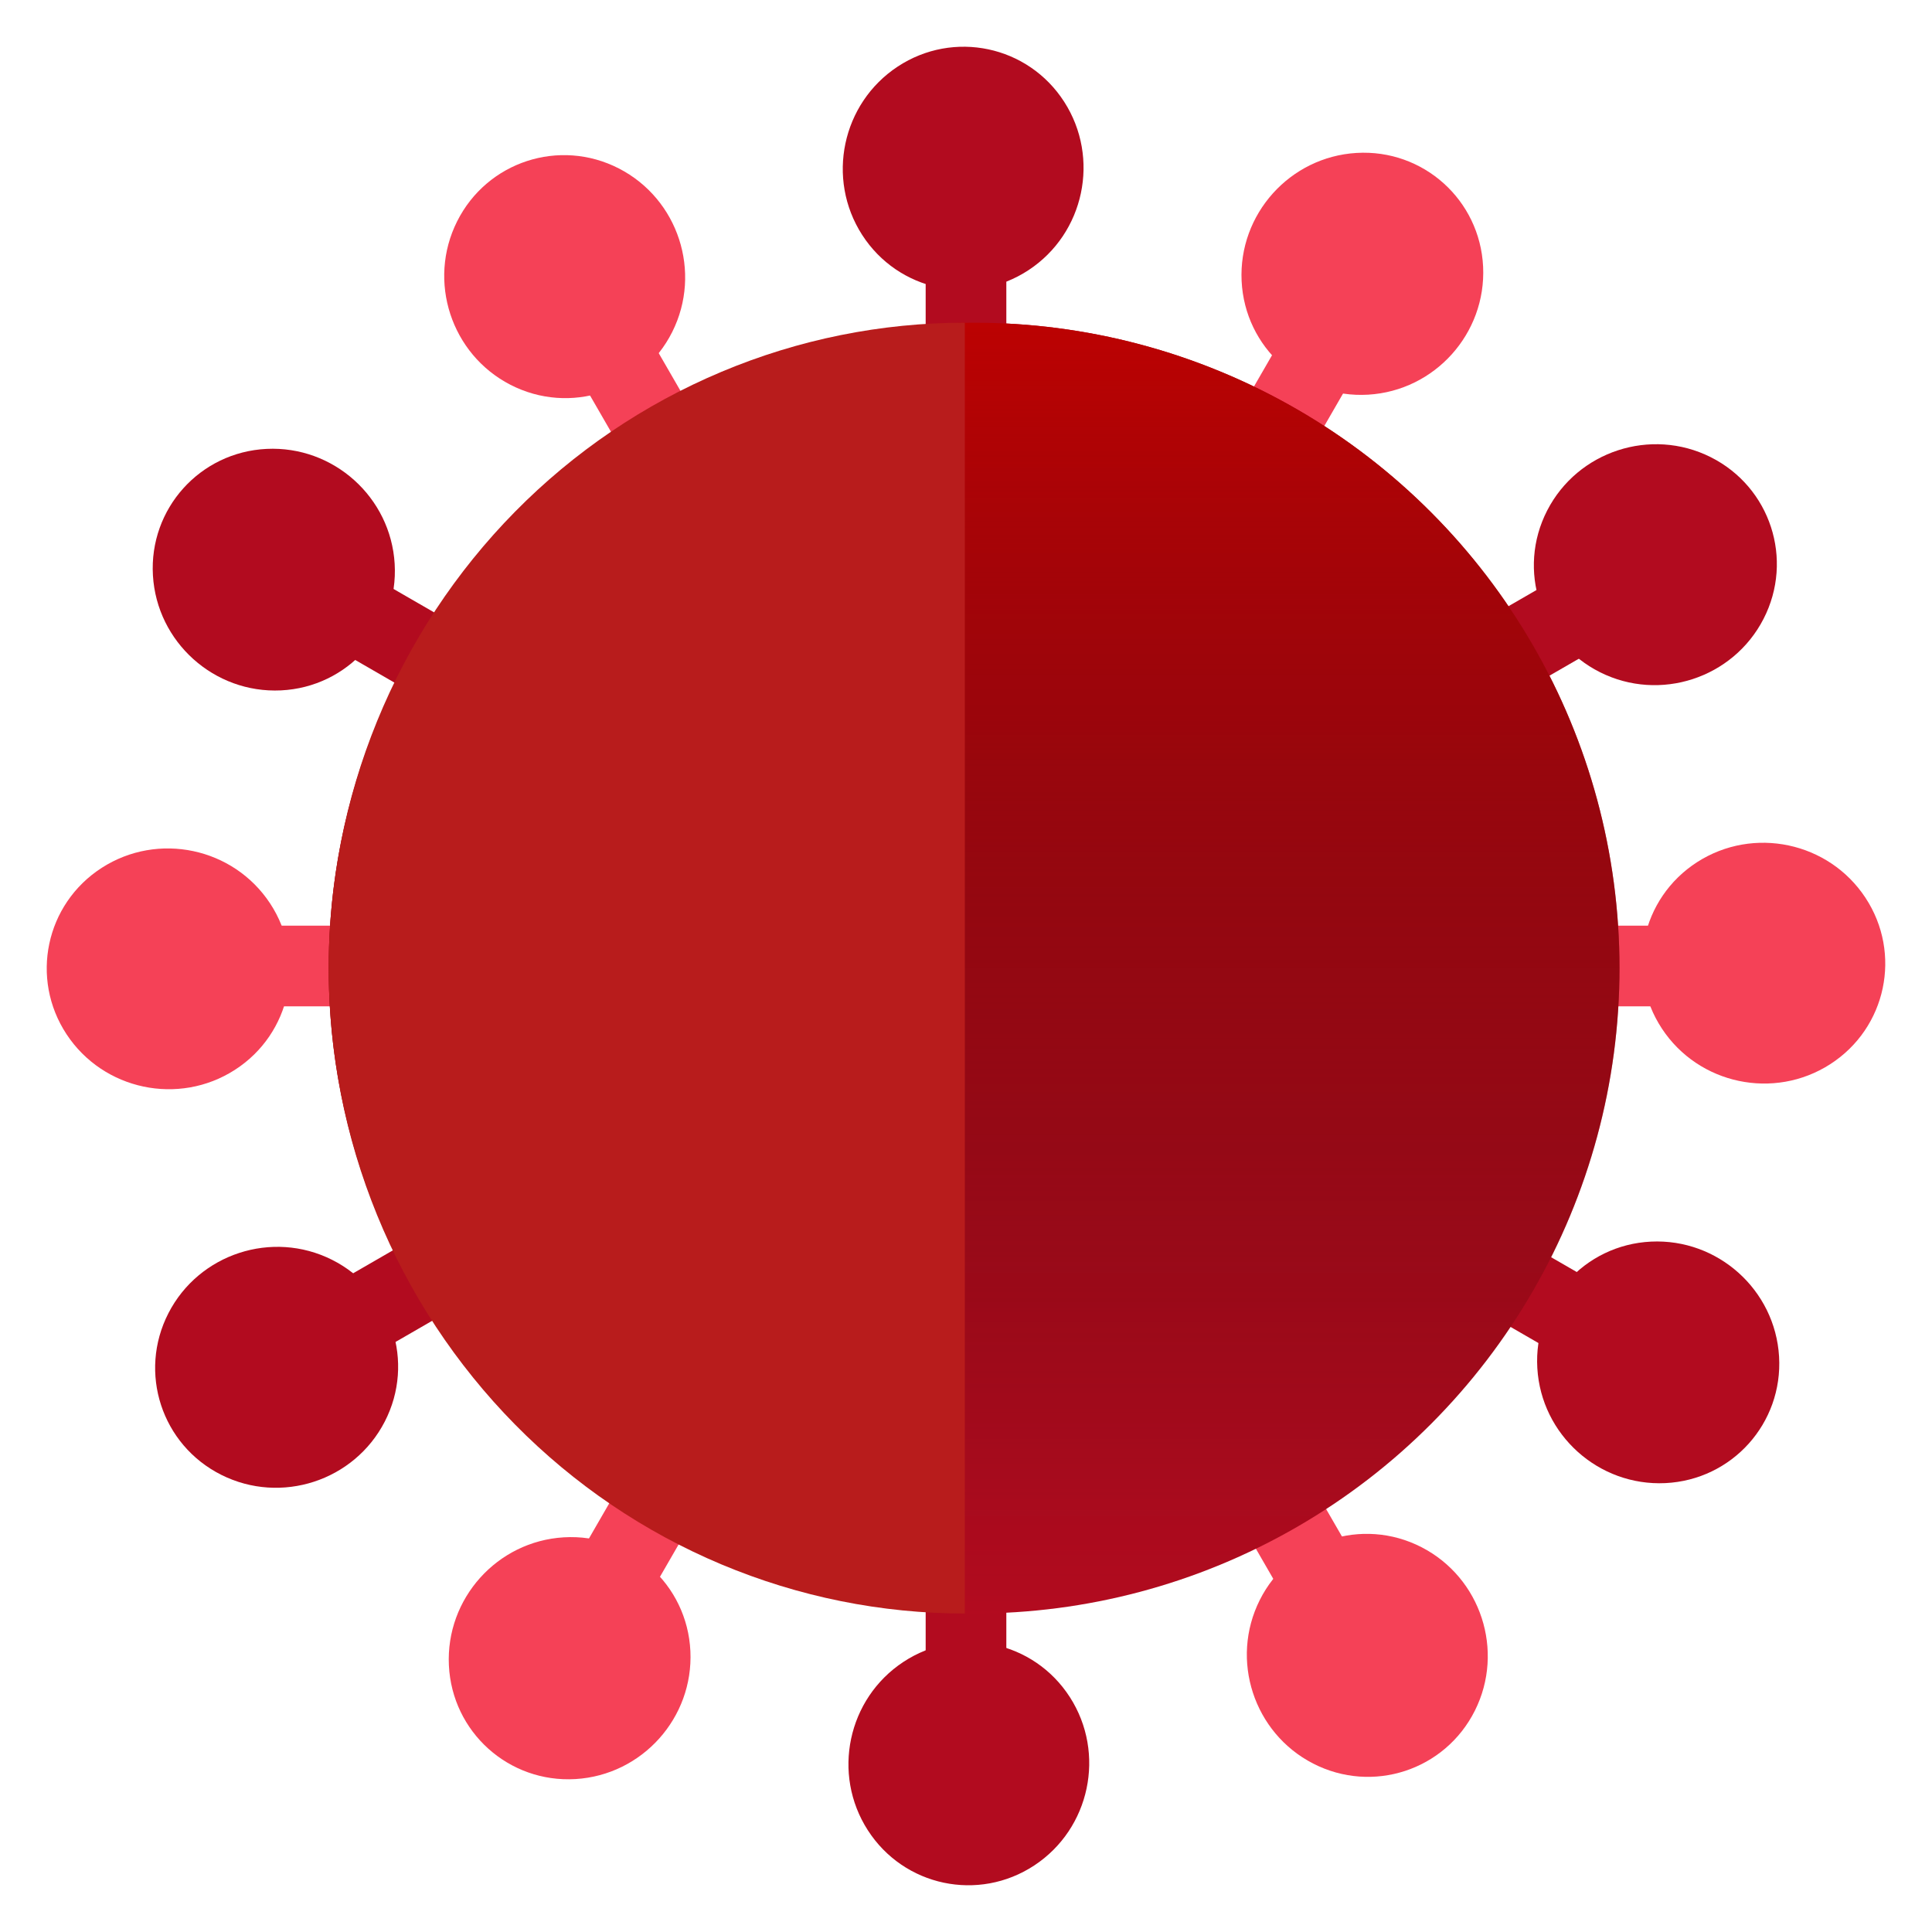 <svg width="32" height="32" viewBox="0 0 32 32" fill="none" xmlns="http://www.w3.org/2000/svg">
<circle r="2.004" transform="matrix(0.835 -0.55 0.541 0.841 15.953 2.788)" fill="#B20B1F"/>
<rect x="15.332" y="3.974" width="1.336" height="2.672" rx="0.668" fill="#B20B1F"/>
<circle r="2.004" transform="matrix(-0.835 0.55 -0.541 -0.841 16.047 29.212)" fill="#B20B1F"/>
<rect x="16.668" y="28.026" width="1.336" height="2.672" rx="0.668" transform="rotate(-180 16.668 28.026)" fill="#B20B1F"/>
<circle r="2.004" transform="matrix(-0.55 -0.835 0.841 -0.541 2.788 16.047)" fill="#F54157"/>
<rect x="3.974" y="16.668" width="1.336" height="2.672" rx="0.668" transform="rotate(-90 3.974 16.668)" fill="#F54157"/>
<circle r="2.004" transform="matrix(0.55 0.835 -0.841 0.541 29.212 15.953)" fill="#F54157"/>
<rect x="28.026" y="15.332" width="1.336" height="2.672" rx="0.668" transform="rotate(90 28.026 15.332)" fill="#F54157"/>
<ellipse rx="2.004" ry="2.004" transform="matrix(0.894 0.448 -0.457 0.889 27.418 9.353)" fill="#B20B1F"/>
<rect x="26.081" y="9.408" width="1.336" height="2.672" rx="0.668" transform="rotate(60 26.081 9.408)" fill="#B20B1F"/>
<ellipse rx="2.004" ry="2.004" transform="matrix(-0.894 -0.448 0.457 -0.889 4.582 22.647)" fill="#B20B1F"/>
<rect x="5.919" y="22.592" width="1.336" height="2.672" rx="0.668" transform="rotate(-120 5.919 22.592)" fill="#B20B1F"/>
<ellipse rx="2.004" ry="2.004" transform="matrix(0.998 -0.059 0.048 0.999 22.565 4.535)" fill="#F54157"/>
<rect x="21.434" y="5.251" width="1.336" height="2.672" rx="0.668" transform="rotate(30 21.434 5.251)" fill="#F54157"/>
<ellipse rx="2.004" ry="2.004" transform="matrix(-0.998 0.059 -0.048 -0.999 9.435 27.465)" fill="#F54157"/>
<rect x="10.566" y="26.749" width="1.336" height="2.672" rx="0.668" transform="rotate(-150 10.566 26.749)" fill="#F54157"/>
<ellipse rx="2.004" ry="2.004" transform="matrix(-0.059 -0.998 0.999 -0.048 4.535 9.435)" fill="#B20B1F"/>
<rect x="5.251" y="10.566" width="1.336" height="2.672" rx="0.668" transform="rotate(-60 5.251 10.566)" fill="#B20B1F"/>
<circle r="2.004" transform="matrix(0.059 0.998 -0.999 0.048 27.465 22.565)" fill="#B20B1F"/>
<rect x="26.749" y="21.434" width="1.336" height="2.672" rx="0.668" transform="rotate(120 26.749 21.434)" fill="#B20B1F"/>
<circle r="2.004" transform="matrix(0.448 -0.894 0.889 0.457 9.353 4.582)" fill="#F54157"/>
<rect x="9.408" y="5.919" width="1.336" height="2.672" rx="0.668" transform="rotate(-30 9.408 5.919)" fill="#F54157"/>
<ellipse rx="2.004" ry="2.004" transform="matrix(-0.448 0.894 -0.889 -0.457 22.647 27.418)" fill="#F54157"/>
<rect x="22.592" y="26.081" width="1.336" height="2.672" rx="0.668" transform="rotate(150 22.592 26.081)" fill="#F54157"/>
<circle cx="16.134" cy="16.035" r="10.69" fill="#B30B1F"/>
<circle cx="16.134" cy="16.035" r="10.69" fill="url(#paint0_linear)"/>
<path d="M15.981 5.345C14.597 5.345 13.227 5.621 11.948 6.159C10.67 6.696 9.508 7.483 8.53 8.476C7.552 9.469 6.775 10.647 6.246 11.944C5.716 13.241 5.444 14.631 5.444 16.035C5.444 17.439 5.716 18.829 6.246 20.126C6.775 21.423 7.552 22.601 8.53 23.594C9.508 24.587 10.67 25.374 11.948 25.911C13.227 26.448 14.597 26.725 15.981 26.725L15.981 16.035L15.981 5.345Z" fill="#B81C1C"/>
<defs>
<linearGradient id="paint0_linear" x1="16.134" y1="5.345" x2="16.134" y2="26.725" gradientUnits="userSpaceOnUse">
<stop stop-color="#BC0202"/>
<stop offset="1" stop-color="#2D0707" stop-opacity="0"/>
</linearGradient>
</defs>
</svg>
